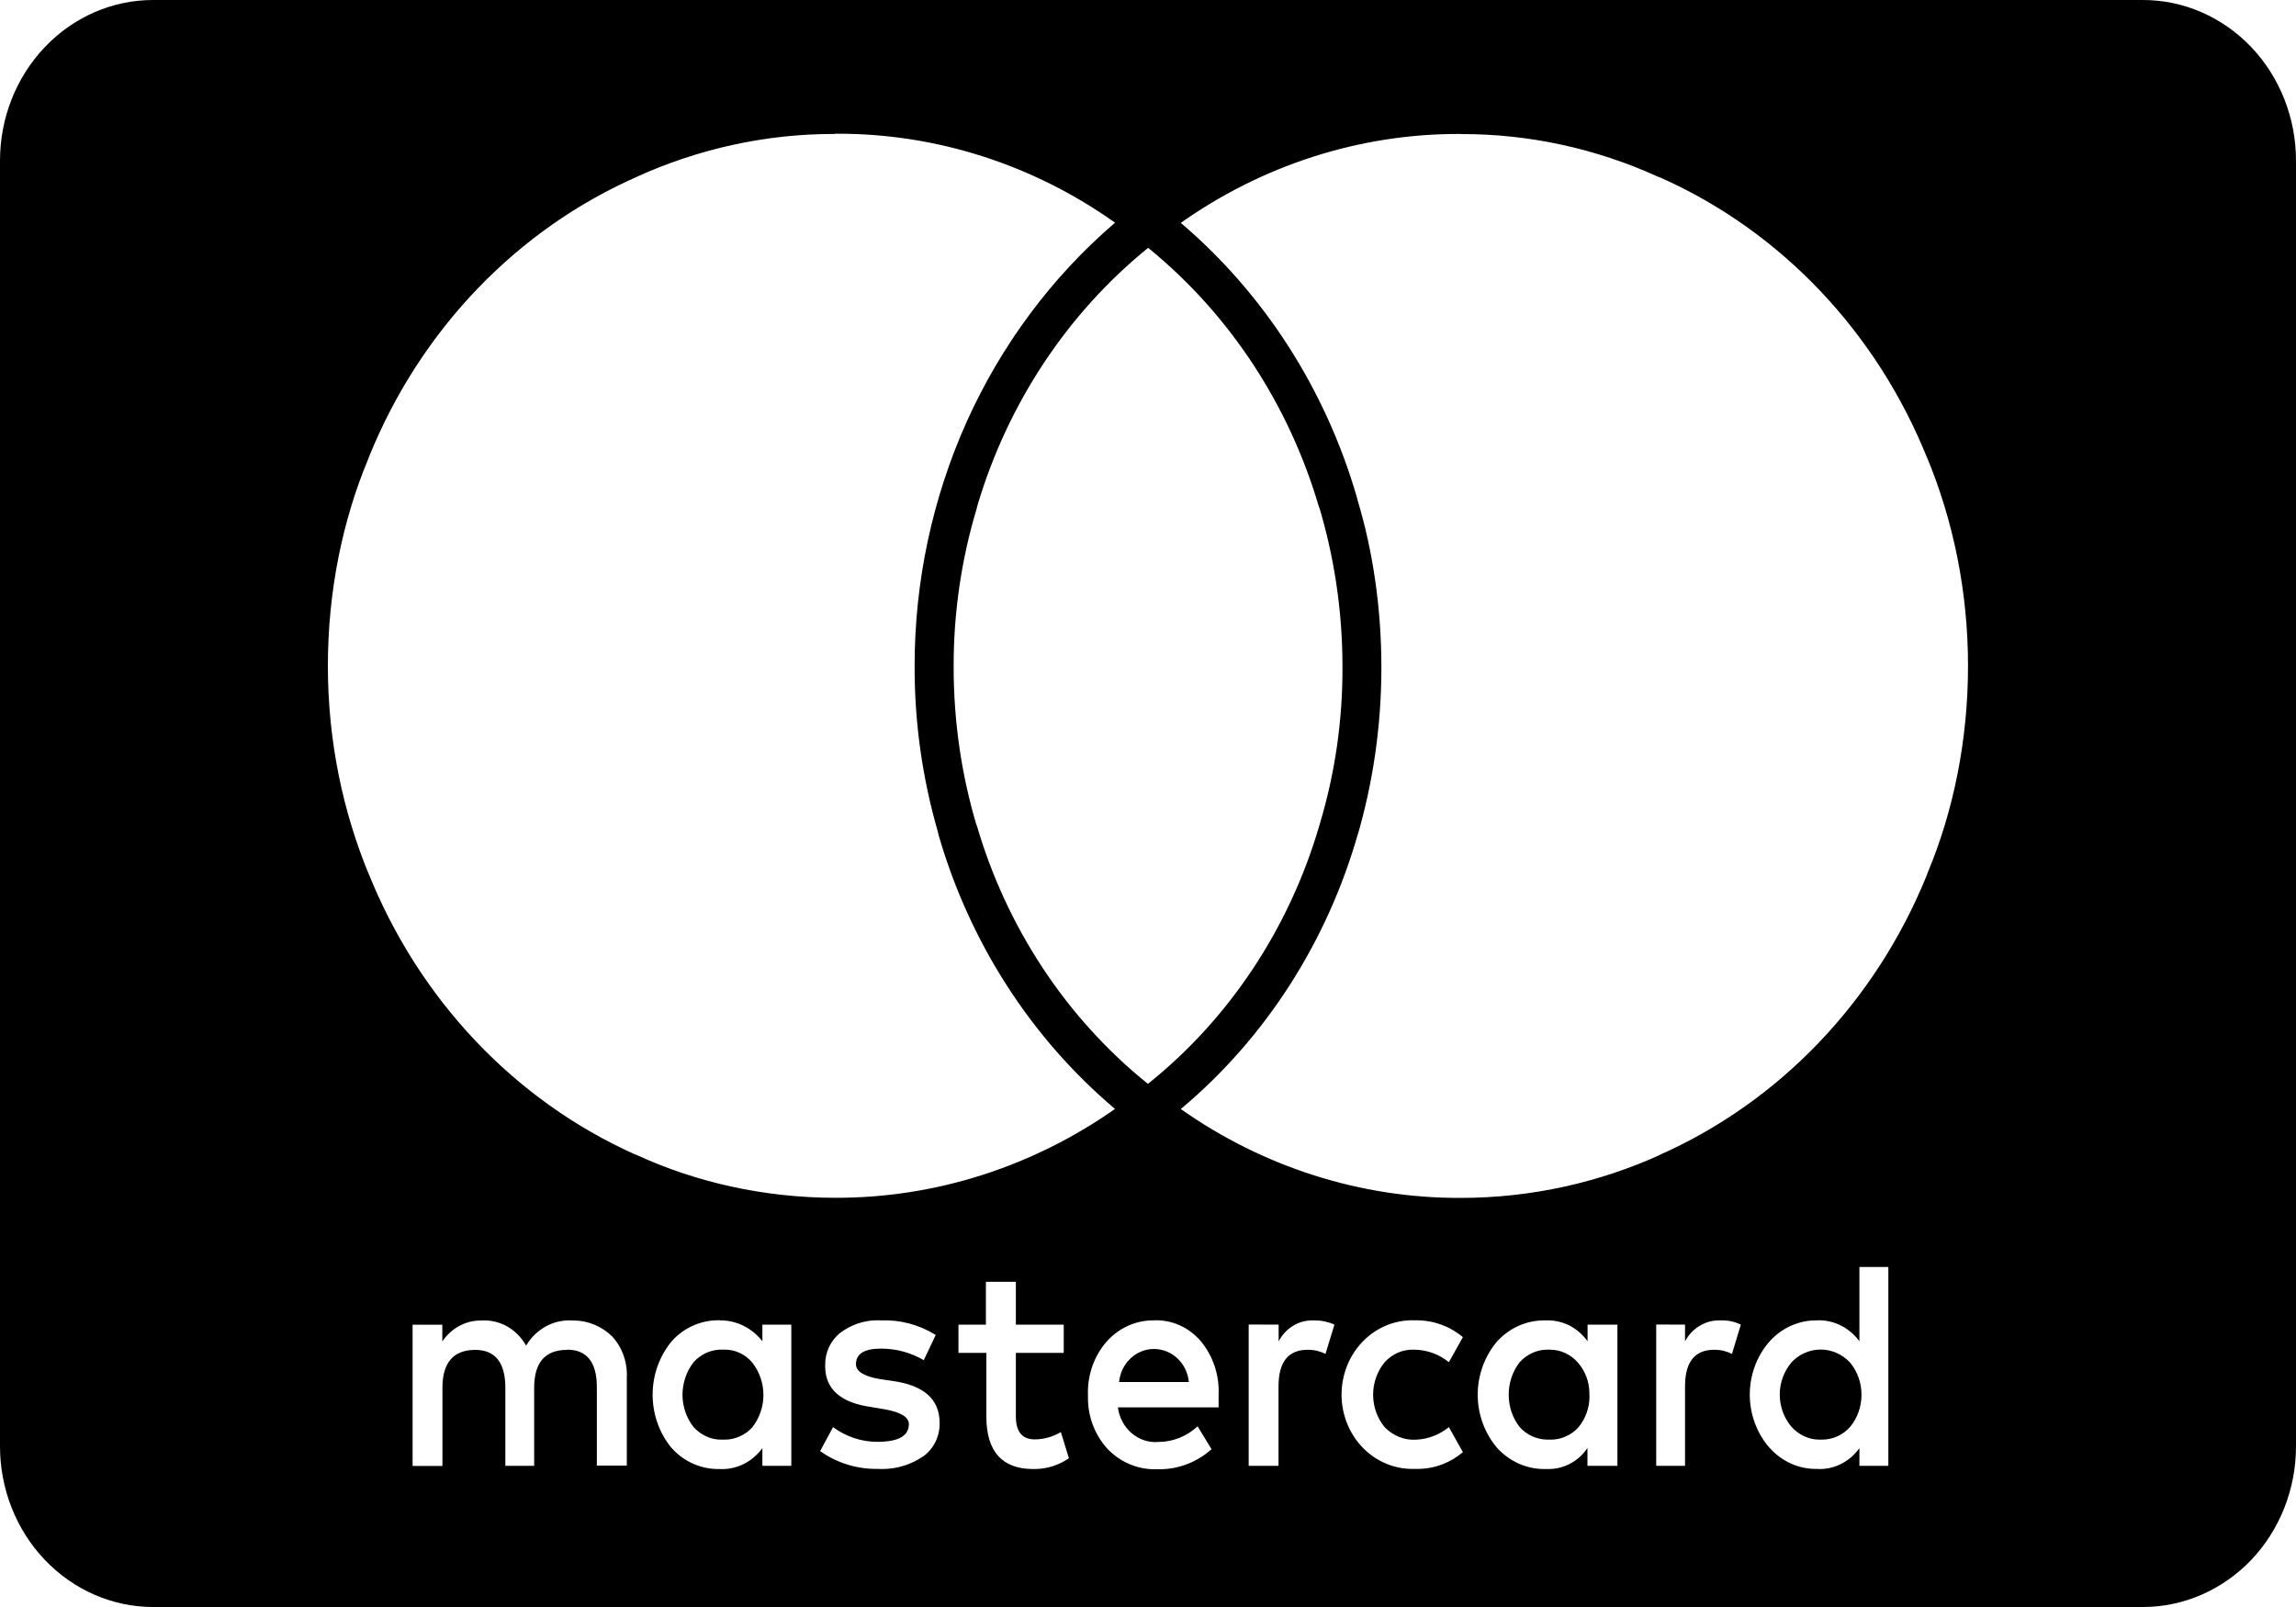<svg width="20" height="14" viewBox="0 0 20 14" fill="none" xmlns="http://www.w3.org/2000/svg">
<g id="fontisto:mastercard" clip-path="url(#clip0_3221_2683)">
<path id="Vector" d="M18.667 14H1.333C0.98 14 0.641 13.852 0.391 13.59C0.14 13.327 0 12.971 0 12.6L0 1.4C0 1.029 0.14 0.673 0.391 0.41C0.641 0.147 0.98 0 1.333 0L18.667 0C19.02 0 19.359 0.147 19.61 0.41C19.86 0.673 20 1.029 20 1.4V12.6C20 12.971 19.86 13.327 19.61 13.59C19.359 13.852 19.02 14 18.667 14ZM15.824 11.503H15.817C15.741 11.503 15.666 11.52 15.596 11.552C15.527 11.584 15.464 11.63 15.412 11.689L15.412 11.689C15.302 11.815 15.242 11.98 15.242 12.15C15.242 12.32 15.303 12.485 15.412 12.611L15.412 12.61C15.513 12.725 15.657 12.797 15.817 12.797H15.824C15.896 12.802 15.967 12.788 16.032 12.756C16.097 12.725 16.154 12.676 16.197 12.616L16.197 12.615V12.77H16.449V11.038H16.197V11.685C16.156 11.629 16.103 11.583 16.042 11.551C15.981 11.519 15.915 11.503 15.847 11.502L15.823 11.503H15.824ZM13.463 11.503H13.451C13.29 11.503 13.145 11.573 13.042 11.685C12.933 11.813 12.872 11.979 12.872 12.151C12.872 12.322 12.933 12.488 13.043 12.616L13.042 12.615C13.146 12.728 13.291 12.798 13.451 12.798H13.464L13.489 12.798C13.555 12.798 13.62 12.782 13.679 12.75C13.738 12.719 13.789 12.673 13.827 12.616L13.828 12.615V12.77H14.089V11.54H13.829V11.685C13.787 11.626 13.731 11.578 13.668 11.546C13.604 11.515 13.534 11.5 13.463 11.503ZM12.326 11.503L12.302 11.502C12.139 11.502 11.982 11.57 11.866 11.692C11.751 11.813 11.686 11.978 11.686 12.15C11.686 12.321 11.751 12.486 11.866 12.607C11.982 12.729 12.139 12.797 12.302 12.797L12.327 12.797H12.326L12.348 12.797C12.498 12.797 12.636 12.742 12.744 12.65L12.743 12.651L12.621 12.433C12.54 12.498 12.442 12.537 12.34 12.542H12.339C12.288 12.546 12.237 12.538 12.189 12.519C12.141 12.5 12.097 12.47 12.061 12.433C11.996 12.354 11.961 12.254 11.961 12.15C11.961 12.046 11.997 11.946 12.062 11.867L12.061 11.868C12.093 11.833 12.131 11.805 12.173 11.786C12.215 11.767 12.26 11.758 12.306 11.758H12.318H12.317C12.428 11.759 12.535 11.797 12.622 11.868L12.621 11.867L12.743 11.649C12.628 11.553 12.486 11.502 12.339 11.502L12.326 11.503ZM10.059 11.503H10.045C9.97 11.503 9.895 11.519 9.826 11.55C9.756 11.582 9.694 11.628 9.642 11.685C9.53 11.812 9.471 11.98 9.477 12.153V12.152L9.477 12.179C9.477 12.351 9.542 12.507 9.647 12.622C9.752 12.732 9.898 12.8 10.058 12.8L10.077 12.799H10.076L10.099 12.8C10.273 12.8 10.432 12.734 10.555 12.624L10.554 12.626L10.432 12.426C10.339 12.512 10.219 12.561 10.094 12.562C10.01 12.57 9.925 12.543 9.859 12.487C9.793 12.431 9.75 12.351 9.738 12.263V12.261H10.615V12.152C10.623 11.98 10.566 11.811 10.458 11.682L10.458 11.682C10.409 11.626 10.35 11.58 10.283 11.549C10.217 11.518 10.145 11.502 10.072 11.502H10.059L10.059 11.503ZM8.349 11.54V11.786H8.592V12.342C8.592 12.644 8.729 12.798 9 12.798H9.009C9.122 12.798 9.226 12.763 9.313 12.703L9.311 12.704L9.241 12.476C9.172 12.517 9.094 12.539 9.015 12.54C8.905 12.54 8.849 12.474 8.849 12.34V11.786H9.266V11.54H8.849V11.167H8.588V11.54L8.349 11.54ZM7.257 12.432L7.144 12.642C7.281 12.739 7.45 12.797 7.632 12.797H7.648H7.647L7.684 12.798C7.817 12.798 7.941 12.757 8.044 12.686L8.042 12.688C8.086 12.656 8.122 12.614 8.147 12.564C8.172 12.515 8.185 12.459 8.185 12.403V12.395C8.184 12.19 8.048 12.069 7.777 12.031L7.656 12.013C7.523 11.989 7.456 11.946 7.456 11.885C7.456 11.794 7.529 11.749 7.673 11.749H7.676C7.812 11.749 7.94 11.786 8.051 11.852L8.047 11.849L8.151 11.63C8.006 11.54 7.84 11.496 7.672 11.503H7.673L7.643 11.502C7.526 11.502 7.411 11.541 7.316 11.614L7.318 11.612C7.277 11.645 7.244 11.688 7.221 11.736C7.199 11.785 7.187 11.838 7.188 11.892V11.905V11.904C7.189 12.104 7.324 12.222 7.596 12.259L7.708 12.278C7.847 12.303 7.916 12.345 7.917 12.406C7.917 12.509 7.827 12.56 7.647 12.561H7.642C7.503 12.561 7.368 12.516 7.254 12.431L7.257 12.433V12.432ZM6.267 11.502H6.253C6.177 11.502 6.103 11.519 6.034 11.55C5.965 11.581 5.902 11.627 5.851 11.685C5.744 11.814 5.685 11.979 5.685 12.15C5.685 12.322 5.744 12.487 5.851 12.616L5.851 12.615C5.902 12.673 5.965 12.719 6.034 12.75C6.103 12.781 6.178 12.798 6.253 12.798H6.268C6.339 12.802 6.41 12.787 6.475 12.756C6.54 12.724 6.597 12.676 6.641 12.616L6.641 12.615V12.77H6.893V11.54H6.641V11.685C6.597 11.628 6.541 11.582 6.478 11.551C6.415 11.519 6.346 11.503 6.276 11.503L6.267 11.502ZM14.427 11.539V12.77H14.678V12.077C14.678 11.866 14.762 11.76 14.93 11.759H14.936C14.991 11.759 15.042 11.772 15.089 11.796L15.087 11.795L15.164 11.54C15.113 11.515 15.056 11.502 14.999 11.503L14.981 11.503H14.982H14.973C14.913 11.503 14.854 11.52 14.803 11.552C14.751 11.583 14.708 11.629 14.679 11.684L14.678 11.686V11.54L14.427 11.539ZM10.877 11.539V12.77H11.137V12.077C11.137 11.866 11.221 11.76 11.389 11.759H11.394C11.45 11.759 11.501 11.772 11.548 11.796L11.546 11.795L11.624 11.54C11.569 11.515 11.511 11.503 11.452 11.503H11.441H11.432C11.372 11.503 11.313 11.519 11.262 11.551C11.21 11.583 11.168 11.629 11.139 11.684L11.138 11.685V11.54L10.877 11.539ZM4.939 11.758C5.112 11.758 5.199 11.867 5.199 12.084V12.768H5.46V11.993L5.461 11.974C5.46 11.851 5.415 11.733 5.334 11.644C5.242 11.554 5.121 11.504 4.996 11.504H4.991C4.91 11.498 4.83 11.515 4.759 11.553C4.687 11.592 4.627 11.649 4.584 11.721L4.583 11.723C4.543 11.652 4.486 11.594 4.417 11.555C4.347 11.516 4.269 11.499 4.191 11.504H4.192H4.187C4.122 11.504 4.058 11.52 4 11.552C3.942 11.583 3.892 11.629 3.854 11.685L3.853 11.687V11.541H3.594V12.771H3.854V12.087C3.855 11.869 3.951 11.76 4.141 11.76C4.314 11.761 4.401 11.87 4.402 12.087V12.77H4.653V12.087C4.654 11.869 4.749 11.76 4.939 11.76L4.939 11.758ZM12.726 1.167H12.707C11.839 1.166 10.99 1.44 10.271 1.952L10.286 1.942C11.011 2.559 11.545 3.39 11.818 4.327L11.827 4.362C11.958 4.797 12.033 5.296 12.033 5.815C12.033 6.327 11.959 6.822 11.823 7.287L11.832 7.252C11.565 8.198 11.028 9.037 10.295 9.654L10.286 9.662C11.006 10.169 11.855 10.439 12.722 10.436C13.344 10.436 13.936 10.3 14.472 10.056L14.444 10.067C15.495 9.605 16.333 8.731 16.781 7.632L16.792 7.602C17.014 7.071 17.143 6.452 17.143 5.802C17.143 5.151 17.014 4.532 16.781 3.973L16.792 4.002C16.351 2.897 15.517 2.017 14.468 1.549L14.439 1.538C13.9 1.293 13.319 1.167 12.731 1.168H12.725L12.726 1.167ZM7.274 1.167H7.268C6.671 1.166 6.08 1.296 5.532 1.547L5.56 1.535C4.507 1.995 3.666 2.869 3.218 3.971L3.207 4C2.985 4.531 2.856 5.15 2.856 5.801C2.856 6.451 2.985 7.07 3.218 7.63L3.207 7.601C3.648 8.704 4.479 9.584 5.527 10.055L5.555 10.066C6.063 10.299 6.655 10.435 7.277 10.435C8.15 10.437 9.004 10.163 9.728 9.65L9.713 9.661C8.984 9.046 8.448 8.215 8.176 7.275L8.168 7.241C8.034 6.776 7.966 6.292 7.967 5.806C7.966 5.068 8.122 4.339 8.422 3.671C8.723 3.004 9.161 2.415 9.705 1.947L9.713 1.94C8.999 1.433 8.155 1.163 7.293 1.165H7.273H7.274L7.274 1.167ZM10 2.16C9.298 2.73 8.78 3.512 8.515 4.401L8.507 4.433C8.373 4.879 8.306 5.343 8.307 5.809C8.307 6.296 8.378 6.764 8.511 7.205L8.503 7.172C8.762 8.071 9.282 8.862 9.99 9.435L10 9.442C10.706 8.877 11.226 8.094 11.489 7.204L11.498 7.173C11.63 6.732 11.696 6.272 11.694 5.809C11.694 5.318 11.621 4.845 11.486 4.4L11.494 4.433C11.234 3.535 10.716 2.744 10.011 2.167L10.001 2.159L10 2.16ZM15.859 12.542H15.849C15.803 12.542 15.757 12.532 15.715 12.512C15.673 12.492 15.635 12.464 15.603 12.428C15.539 12.351 15.503 12.252 15.503 12.149C15.503 12.047 15.539 11.948 15.604 11.871L15.603 11.871C15.636 11.835 15.676 11.806 15.72 11.787C15.764 11.767 15.812 11.757 15.859 11.757C15.907 11.757 15.955 11.767 15.999 11.787C16.043 11.806 16.082 11.835 16.116 11.871C16.18 11.949 16.216 12.049 16.215 12.152C16.215 12.255 16.18 12.354 16.115 12.432L16.116 12.431C16.084 12.467 16.046 12.495 16.003 12.514C15.961 12.533 15.915 12.542 15.869 12.542H15.859ZM13.489 12.542H13.477C13.432 12.541 13.388 12.531 13.347 12.513C13.306 12.494 13.269 12.467 13.238 12.433C13.175 12.353 13.142 12.253 13.142 12.15C13.142 12.046 13.176 11.946 13.238 11.867L13.238 11.867C13.269 11.833 13.306 11.806 13.347 11.787C13.388 11.768 13.432 11.758 13.477 11.758H13.49H13.499C13.597 11.758 13.684 11.801 13.745 11.871C13.807 11.942 13.845 12.037 13.845 12.14V12.152V12.151L13.846 12.167C13.845 12.266 13.811 12.361 13.749 12.435L13.75 12.434C13.719 12.469 13.681 12.496 13.639 12.514C13.598 12.533 13.553 12.542 13.508 12.542L13.489 12.541H13.49L13.489 12.542ZM6.302 12.542L6.286 12.542C6.24 12.543 6.195 12.533 6.153 12.514C6.111 12.495 6.073 12.467 6.042 12.433C5.979 12.353 5.945 12.253 5.945 12.15C5.946 12.046 5.98 11.946 6.042 11.867L6.042 11.867C6.075 11.83 6.116 11.801 6.161 11.782C6.206 11.764 6.255 11.755 6.303 11.758H6.316C6.361 11.758 6.406 11.768 6.447 11.788C6.488 11.808 6.525 11.836 6.554 11.872L6.555 11.873C6.616 11.952 6.65 12.051 6.65 12.153C6.65 12.255 6.616 12.354 6.554 12.433L6.555 12.433C6.524 12.467 6.487 12.495 6.445 12.513C6.404 12.532 6.36 12.542 6.314 12.542H6.302H6.303L6.302 12.542ZM10.356 12.04H9.748C9.756 11.961 9.791 11.888 9.847 11.835C9.903 11.782 9.976 11.752 10.052 11.752C10.127 11.752 10.2 11.781 10.256 11.834C10.313 11.887 10.348 11.96 10.356 12.039L10.356 12.04Z" fill="black"/>
</g>
<defs>
<clipPath id="clip0_3221_2683">
<rect width="20" height="14" fill="white"/>
</clipPath>
</defs>
</svg>
